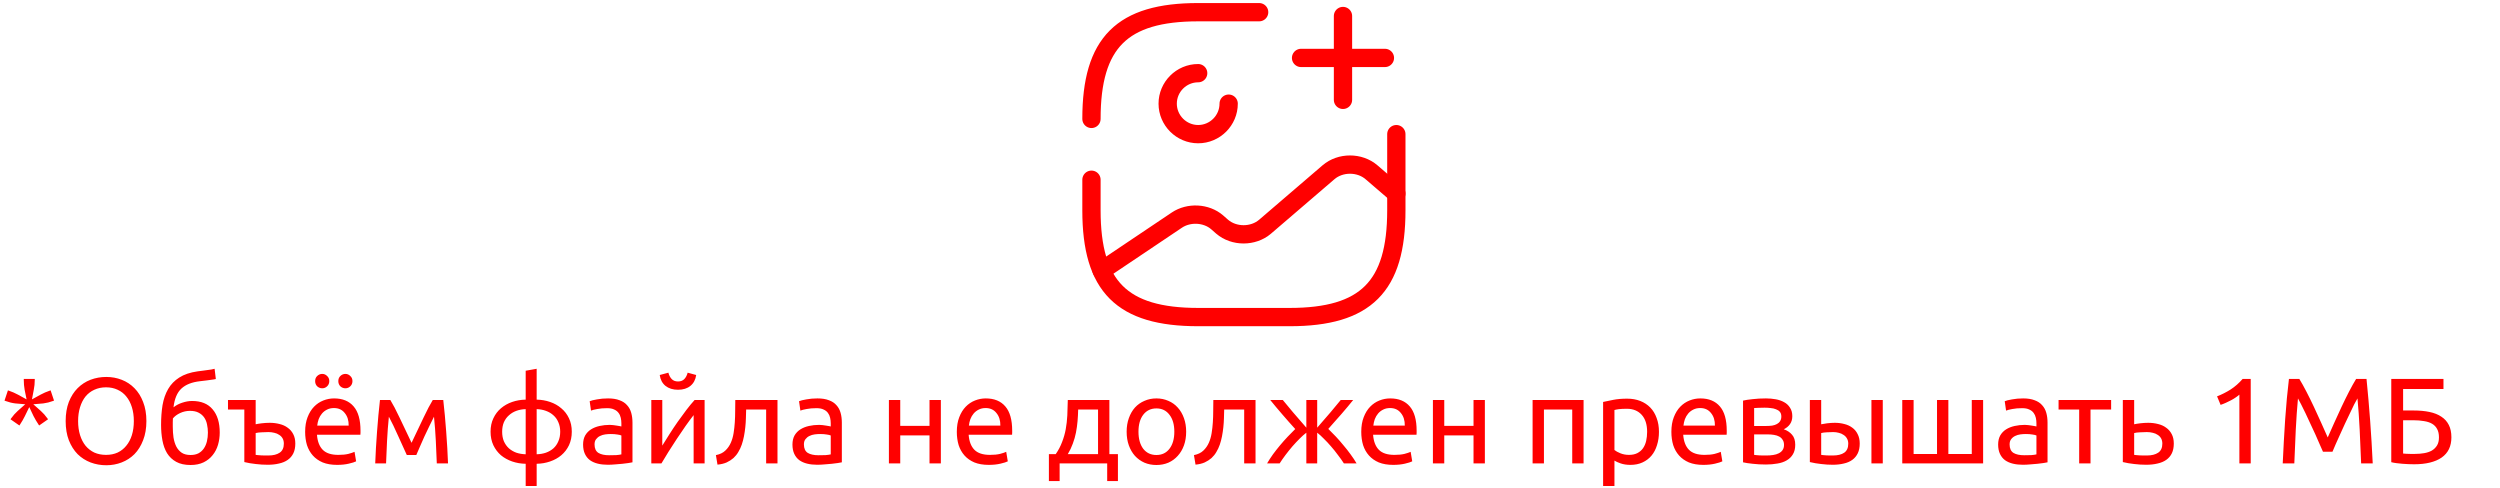 <svg width="410" height="80" viewBox="0 0 410 80" fill="none" xmlns="http://www.w3.org/2000/svg">
<path d="M5.7 62.3C5.7 62.86 5.647 63.4 5.54 63.92C5.447 64.427 5.347 64.953 5.24 65.5C5.72 65.233 6.193 64.973 6.66 64.72C7.127 64.467 7.633 64.247 8.18 64.06L8.3 64.02L8.86 65.7L8.7 65.76C8.167 65.96 7.633 66.093 7.1 66.16C6.567 66.213 6.02 66.26 5.46 66.3C5.9 66.673 6.313 67.04 6.7 67.4C7.087 67.747 7.447 68.153 7.78 68.62L7.88 68.76L6.42 69.78L6.34 69.66C6.02 69.18 5.74 68.707 5.5 68.24C5.273 67.76 5.04 67.267 4.8 66.76C4.56 67.267 4.32 67.76 4.08 68.24C3.853 68.707 3.58 69.18 3.26 69.66L3.18 69.78L1.72 68.76L1.82 68.62C2.153 68.153 2.513 67.747 2.9 67.4C3.287 67.04 3.7 66.673 4.14 66.3C3.58 66.26 3.033 66.213 2.5 66.16C1.967 66.093 1.433 65.96 0.9 65.76L0.74 65.7L1.3 64.02L1.42 64.06C1.967 64.247 2.473 64.467 2.94 64.72C3.407 64.973 3.88 65.233 4.36 65.5C4.253 64.953 4.147 64.427 4.04 63.92C3.947 63.4 3.9 62.86 3.9 62.3V62.14H5.7V62.3ZM10.769 69.06C10.769 67.873 10.943 66.827 11.289 65.92C11.649 65.013 12.129 64.26 12.729 63.66C13.343 63.047 14.049 62.587 14.849 62.28C15.663 61.973 16.523 61.82 17.429 61.82C18.323 61.82 19.163 61.973 19.949 62.28C20.749 62.587 21.449 63.047 22.049 63.66C22.649 64.26 23.123 65.013 23.469 65.92C23.829 66.827 24.009 67.873 24.009 69.06C24.009 70.247 23.829 71.293 23.469 72.2C23.123 73.107 22.649 73.867 22.049 74.48C21.449 75.08 20.749 75.533 19.949 75.84C19.163 76.147 18.323 76.3 17.429 76.3C16.523 76.3 15.663 76.147 14.849 75.84C14.049 75.533 13.343 75.08 12.729 74.48C12.129 73.867 11.649 73.107 11.289 72.2C10.943 71.293 10.769 70.247 10.769 69.06ZM12.809 69.06C12.809 69.9 12.916 70.667 13.129 71.36C13.343 72.04 13.643 72.62 14.029 73.1C14.429 73.58 14.909 73.953 15.469 74.22C16.043 74.473 16.683 74.6 17.389 74.6C18.096 74.6 18.729 74.473 19.289 74.22C19.849 73.953 20.323 73.58 20.709 73.1C21.109 72.62 21.416 72.04 21.629 71.36C21.843 70.667 21.949 69.9 21.949 69.06C21.949 68.22 21.843 67.46 21.629 66.78C21.416 66.087 21.109 65.5 20.709 65.02C20.323 64.54 19.849 64.173 19.289 63.92C18.729 63.653 18.096 63.52 17.389 63.52C16.683 63.52 16.043 63.653 15.469 63.92C14.909 64.173 14.429 64.54 14.029 65.02C13.643 65.5 13.343 66.087 13.129 66.78C12.916 67.46 12.809 68.22 12.809 69.06ZM28.456 66.8C28.869 66.467 29.349 66.213 29.896 66.04C30.456 65.853 30.989 65.76 31.496 65.76C32.989 65.76 34.116 66.22 34.876 67.14C35.649 68.047 36.036 69.313 36.036 70.94C36.036 71.633 35.942 72.3 35.756 72.94C35.569 73.58 35.276 74.147 34.876 74.64C34.489 75.133 33.996 75.527 33.396 75.82C32.796 76.113 32.082 76.26 31.256 76.26C30.309 76.26 29.522 76.087 28.896 75.74C28.269 75.393 27.769 74.92 27.396 74.32C27.036 73.72 26.782 73.02 26.636 72.22C26.489 71.42 26.416 70.573 26.416 69.68C26.416 68.52 26.496 67.44 26.656 66.44C26.829 65.44 27.136 64.56 27.576 63.8C28.016 63.04 28.622 62.413 29.396 61.92C30.182 61.413 31.189 61.073 32.416 60.9C32.776 60.847 33.089 60.807 33.356 60.78C33.636 60.74 33.876 60.707 34.076 60.68C34.289 60.653 34.482 60.627 34.656 60.6C34.829 60.56 35.009 60.52 35.196 60.48L35.396 62.16C35.302 62.187 35.202 62.207 35.096 62.22C35.002 62.233 34.862 62.253 34.676 62.28C34.502 62.307 34.262 62.34 33.956 62.38C33.662 62.42 33.276 62.467 32.796 62.52C31.476 62.667 30.462 63.067 29.756 63.72C29.049 64.373 28.616 65.4 28.456 66.8ZM28.336 69.98C28.336 70.607 28.376 71.2 28.456 71.76C28.549 72.32 28.702 72.813 28.916 73.24C29.142 73.667 29.442 74.007 29.816 74.26C30.189 74.5 30.669 74.62 31.256 74.62C31.762 74.62 32.196 74.527 32.556 74.34C32.916 74.14 33.209 73.873 33.436 73.54C33.662 73.207 33.829 72.82 33.936 72.38C34.042 71.927 34.096 71.447 34.096 70.94C34.096 70.487 34.049 70.047 33.956 69.62C33.876 69.193 33.722 68.813 33.496 68.48C33.269 68.147 32.962 67.88 32.576 67.68C32.202 67.48 31.729 67.38 31.156 67.38C30.596 67.38 30.056 67.5 29.536 67.74C29.029 67.98 28.636 68.273 28.356 68.62C28.342 68.767 28.336 68.973 28.336 69.24C28.336 69.507 28.336 69.753 28.336 69.98ZM40.07 67.16H37.39V65.6H41.93V69.58C42.037 69.553 42.177 69.527 42.35 69.5C42.537 69.473 42.73 69.447 42.93 69.42C43.144 69.393 43.364 69.373 43.59 69.36C43.817 69.347 44.03 69.34 44.23 69.34C44.804 69.34 45.344 69.407 45.85 69.54C46.357 69.66 46.797 69.86 47.17 70.14C47.557 70.407 47.864 70.76 48.09 71.2C48.317 71.627 48.43 72.14 48.43 72.74C48.43 73.367 48.324 73.9 48.11 74.34C47.897 74.78 47.59 75.14 47.19 75.42C46.79 75.7 46.31 75.9 45.75 76.02C45.204 76.153 44.59 76.22 43.91 76.22C43.244 76.22 42.59 76.18 41.95 76.1C41.31 76.033 40.684 75.927 40.07 75.78V67.16ZM44.01 74.7C44.797 74.7 45.417 74.547 45.87 74.24C46.324 73.933 46.55 73.44 46.55 72.76C46.55 72.427 46.484 72.14 46.35 71.9C46.217 71.66 46.03 71.467 45.79 71.32C45.564 71.16 45.297 71.047 44.99 70.98C44.684 70.9 44.357 70.86 44.01 70.86C43.65 70.86 43.277 70.873 42.89 70.9C42.517 70.913 42.197 70.953 41.93 71.02V74.6C42.01 74.613 42.13 74.627 42.29 74.64C42.45 74.653 42.624 74.667 42.81 74.68C43.01 74.68 43.21 74.687 43.41 74.7C43.624 74.7 43.824 74.7 44.01 74.7ZM50.043 70.82C50.043 69.9 50.177 69.1 50.443 68.42C50.71 67.727 51.063 67.153 51.503 66.7C51.943 66.247 52.45 65.907 53.023 65.68C53.597 65.453 54.183 65.34 54.783 65.34C56.183 65.34 57.257 65.78 58.003 66.66C58.75 67.527 59.123 68.853 59.123 70.64C59.123 70.72 59.123 70.827 59.123 70.96C59.123 71.08 59.117 71.193 59.103 71.3H51.983C52.063 72.38 52.377 73.2 52.923 73.76C53.47 74.32 54.323 74.6 55.483 74.6C56.137 74.6 56.683 74.547 57.123 74.44C57.577 74.32 57.917 74.207 58.143 74.1L58.403 75.66C58.177 75.78 57.777 75.907 57.203 76.04C56.643 76.173 56.003 76.24 55.283 76.24C54.377 76.24 53.59 76.107 52.923 75.84C52.27 75.56 51.73 75.18 51.303 74.7C50.877 74.22 50.557 73.653 50.343 73C50.143 72.333 50.043 71.607 50.043 70.82ZM57.183 69.8C57.197 68.96 56.983 68.273 56.543 67.74C56.117 67.193 55.523 66.92 54.763 66.92C54.337 66.92 53.957 67.007 53.623 67.18C53.303 67.34 53.03 67.553 52.803 67.82C52.577 68.087 52.397 68.393 52.263 68.74C52.143 69.087 52.063 69.44 52.023 69.8H57.183ZM52.843 63.68C52.537 63.68 52.263 63.573 52.023 63.36C51.797 63.133 51.683 62.847 51.683 62.5C51.683 62.153 51.797 61.873 52.023 61.66C52.263 61.433 52.537 61.32 52.843 61.32C53.15 61.32 53.417 61.433 53.643 61.66C53.883 61.873 54.003 62.153 54.003 62.5C54.003 62.847 53.883 63.133 53.643 63.36C53.417 63.573 53.15 63.68 52.843 63.68ZM56.643 63.68C56.337 63.68 56.063 63.573 55.823 63.36C55.597 63.133 55.483 62.847 55.483 62.5C55.483 62.153 55.597 61.873 55.823 61.66C56.063 61.433 56.337 61.32 56.643 61.32C56.95 61.32 57.217 61.433 57.443 61.66C57.683 61.873 57.803 62.153 57.803 62.5C57.803 62.847 57.683 63.133 57.443 63.36C57.217 63.573 56.95 63.68 56.643 63.68ZM63.775 68.34C63.642 69.66 63.542 70.98 63.475 72.3C63.409 73.607 63.355 74.84 63.315 76H61.535C61.562 75.187 61.602 74.34 61.655 73.46C61.709 72.567 61.769 71.673 61.835 70.78C61.902 69.873 61.975 68.987 62.055 68.12C62.135 67.24 62.222 66.4 62.315 65.6H64.015C64.442 66.293 64.942 67.247 65.515 68.46C66.089 69.66 66.749 71.047 67.495 72.62C68.242 71.047 68.902 69.66 69.475 68.46C70.049 67.247 70.549 66.293 70.975 65.6H72.695C72.789 66.4 72.875 67.24 72.955 68.12C73.035 68.987 73.109 69.873 73.175 70.78C73.242 71.673 73.302 72.567 73.355 73.46C73.409 74.34 73.449 75.187 73.475 76H71.635C71.595 74.84 71.542 73.607 71.475 72.3C71.409 70.98 71.309 69.66 71.175 68.34C70.962 68.753 70.715 69.253 70.435 69.84C70.155 70.413 69.875 71 69.595 71.6C69.329 72.2 69.075 72.773 68.835 73.32C68.595 73.867 68.409 74.3 68.275 74.62H66.715C66.569 74.287 66.369 73.847 66.115 73.3C65.875 72.753 65.615 72.18 65.335 71.58C65.069 70.967 64.795 70.373 64.515 69.8C64.235 69.213 63.989 68.727 63.775 68.34ZM82.353 70.8C82.353 71.387 82.447 71.907 82.633 72.36C82.833 72.813 83.106 73.2 83.453 73.52C83.8 73.827 84.207 74.067 84.673 74.24C85.153 74.4 85.666 74.487 86.213 74.5V67.1C85.666 67.113 85.153 67.207 84.673 67.38C84.207 67.553 83.8 67.8 83.453 68.12C83.106 68.427 82.833 68.807 82.633 69.26C82.447 69.713 82.353 70.227 82.353 70.8ZM88.013 74.5C88.56 74.487 89.067 74.4 89.533 74.24C90.013 74.067 90.427 73.827 90.773 73.52C91.12 73.2 91.386 72.813 91.573 72.36C91.773 71.907 91.873 71.387 91.873 70.8C91.873 70.227 91.773 69.713 91.573 69.26C91.386 68.807 91.12 68.427 90.773 68.12C90.427 67.8 90.013 67.553 89.533 67.38C89.067 67.207 88.56 67.113 88.013 67.1V74.5ZM88.013 79.7H86.213V76.06C85.427 76.047 84.686 75.92 83.993 75.68C83.3 75.44 82.686 75.1 82.153 74.66C81.633 74.207 81.22 73.66 80.913 73.02C80.606 72.367 80.453 71.627 80.453 70.8C80.453 69.973 80.606 69.24 80.913 68.6C81.22 67.947 81.633 67.4 82.153 66.96C82.686 66.507 83.3 66.16 83.993 65.92C84.686 65.68 85.427 65.553 86.213 65.54V60.8L88.013 60.48V65.54C88.787 65.553 89.52 65.68 90.213 65.92C90.92 66.16 91.533 66.507 92.053 66.96C92.587 67.4 93.007 67.947 93.313 68.6C93.62 69.24 93.773 69.973 93.773 70.8C93.773 71.627 93.62 72.367 93.313 73.02C93.007 73.66 92.587 74.207 92.053 74.66C91.533 75.1 90.92 75.44 90.213 75.68C89.52 75.92 88.787 76.047 88.013 76.06V79.7ZM99.886 74.66C100.326 74.66 100.712 74.653 101.046 74.64C101.392 74.613 101.679 74.573 101.906 74.52V71.42C101.772 71.353 101.552 71.3 101.246 71.26C100.952 71.207 100.592 71.18 100.166 71.18C99.886 71.18 99.586 71.2 99.266 71.24C98.959 71.28 98.672 71.367 98.406 71.5C98.152 71.62 97.939 71.793 97.766 72.02C97.592 72.233 97.506 72.52 97.506 72.88C97.506 73.547 97.719 74.013 98.146 74.28C98.572 74.533 99.152 74.66 99.886 74.66ZM99.726 65.34C100.472 65.34 101.099 65.44 101.606 65.64C102.126 65.827 102.539 66.1 102.846 66.46C103.166 66.807 103.392 67.227 103.526 67.72C103.659 68.2 103.726 68.733 103.726 69.32V75.82C103.566 75.847 103.339 75.887 103.046 75.94C102.766 75.98 102.446 76.02 102.086 76.06C101.726 76.1 101.332 76.133 100.906 76.16C100.492 76.2 100.079 76.22 99.666 76.22C99.079 76.22 98.539 76.16 98.046 76.04C97.552 75.92 97.126 75.733 96.766 75.48C96.406 75.213 96.126 74.867 95.926 74.44C95.726 74.013 95.626 73.5 95.626 72.9C95.626 72.327 95.739 71.833 95.966 71.42C96.206 71.007 96.526 70.673 96.926 70.42C97.326 70.167 97.792 69.98 98.326 69.86C98.859 69.74 99.419 69.68 100.006 69.68C100.192 69.68 100.386 69.693 100.586 69.72C100.786 69.733 100.972 69.76 101.146 69.8C101.332 69.827 101.492 69.853 101.626 69.88C101.759 69.907 101.852 69.927 101.906 69.94V69.42C101.906 69.113 101.872 68.813 101.806 68.52C101.739 68.213 101.619 67.947 101.446 67.72C101.272 67.48 101.032 67.293 100.726 67.16C100.432 67.013 100.046 66.94 99.566 66.94C98.952 66.94 98.412 66.987 97.946 67.08C97.492 67.16 97.152 67.247 96.926 67.34L96.706 65.8C96.946 65.693 97.346 65.593 97.906 65.5C98.466 65.393 99.072 65.34 99.726 65.34ZM115.555 65.6V76H113.755V68.08C113.355 68.587 112.915 69.18 112.435 69.86C111.955 70.54 111.475 71.247 110.995 71.98C110.515 72.7 110.055 73.413 109.615 74.12C109.175 74.827 108.795 75.453 108.475 76H106.815V65.6H108.615V73.08C108.962 72.507 109.355 71.88 109.795 71.2C110.235 70.507 110.688 69.827 111.155 69.16C111.635 68.48 112.108 67.833 112.575 67.22C113.055 66.593 113.502 66.053 113.915 65.6H115.555ZM111.195 63.92C110.355 63.92 109.668 63.707 109.135 63.28C108.615 62.853 108.302 62.26 108.195 61.5L109.615 61.12C109.722 61.547 109.902 61.893 110.155 62.16C110.408 62.427 110.755 62.56 111.195 62.56C111.635 62.56 111.982 62.427 112.235 62.16C112.488 61.893 112.668 61.547 112.775 61.12L114.175 61.5C114.068 62.26 113.755 62.853 113.235 63.28C112.715 63.707 112.035 63.92 111.195 63.92ZM122.368 67.16C122.368 67.6 122.355 68.073 122.328 68.58C122.315 69.073 122.282 69.573 122.228 70.08C122.175 70.573 122.102 71.067 122.008 71.56C121.915 72.04 121.795 72.493 121.648 72.92C121.502 73.347 121.315 73.747 121.088 74.12C120.875 74.493 120.608 74.827 120.288 75.12C119.968 75.4 119.595 75.64 119.168 75.84C118.742 76.027 118.242 76.147 117.668 76.2L117.408 74.64C118.062 74.507 118.575 74.26 118.948 73.9C119.335 73.54 119.642 73.1 119.868 72.58C120.068 72.127 120.215 71.613 120.308 71.04C120.402 70.467 120.468 69.873 120.508 69.26C120.548 68.633 120.568 68.007 120.568 67.38C120.582 66.753 120.588 66.16 120.588 65.6H127.508V76H125.648V67.16H122.368ZM134.222 74.66C134.662 74.66 135.048 74.653 135.382 74.64C135.728 74.613 136.015 74.573 136.242 74.52V71.42C136.108 71.353 135.888 71.3 135.582 71.26C135.288 71.207 134.928 71.18 134.502 71.18C134.222 71.18 133.922 71.2 133.602 71.24C133.295 71.28 133.008 71.367 132.742 71.5C132.488 71.62 132.275 71.793 132.102 72.02C131.928 72.233 131.842 72.52 131.842 72.88C131.842 73.547 132.055 74.013 132.482 74.28C132.908 74.533 133.488 74.66 134.222 74.66ZM134.062 65.34C134.808 65.34 135.435 65.44 135.942 65.64C136.462 65.827 136.875 66.1 137.182 66.46C137.502 66.807 137.728 67.227 137.862 67.72C137.995 68.2 138.062 68.733 138.062 69.32V75.82C137.902 75.847 137.675 75.887 137.382 75.94C137.102 75.98 136.782 76.02 136.422 76.06C136.062 76.1 135.668 76.133 135.242 76.16C134.828 76.2 134.415 76.22 134.002 76.22C133.415 76.22 132.875 76.16 132.382 76.04C131.888 75.92 131.462 75.733 131.102 75.48C130.742 75.213 130.462 74.867 130.262 74.44C130.062 74.013 129.962 73.5 129.962 72.9C129.962 72.327 130.075 71.833 130.302 71.42C130.542 71.007 130.862 70.673 131.262 70.42C131.662 70.167 132.128 69.98 132.662 69.86C133.195 69.74 133.755 69.68 134.342 69.68C134.528 69.68 134.722 69.693 134.922 69.72C135.122 69.733 135.308 69.76 135.482 69.8C135.668 69.827 135.828 69.853 135.962 69.88C136.095 69.907 136.188 69.927 136.242 69.94V69.42C136.242 69.113 136.208 68.813 136.142 68.52C136.075 68.213 135.955 67.947 135.782 67.72C135.608 67.48 135.368 67.293 135.062 67.16C134.768 67.013 134.382 66.94 133.902 66.94C133.288 66.94 132.748 66.987 132.282 67.08C131.828 67.16 131.488 67.247 131.262 67.34L131.042 65.8C131.282 65.693 131.682 65.593 132.242 65.5C132.802 65.393 133.408 65.34 134.062 65.34ZM154.3 76H152.44V71.4H147.64V76H145.78V65.6H147.64V69.84H152.44V65.6H154.3V76ZM156.918 70.82C156.918 69.9 157.052 69.1 157.318 68.42C157.585 67.727 157.938 67.153 158.378 66.7C158.818 66.247 159.325 65.907 159.898 65.68C160.472 65.453 161.058 65.34 161.658 65.34C163.058 65.34 164.132 65.78 164.878 66.66C165.625 67.527 165.998 68.853 165.998 70.64C165.998 70.72 165.998 70.827 165.998 70.96C165.998 71.08 165.992 71.193 165.978 71.3H158.858C158.938 72.38 159.252 73.2 159.798 73.76C160.345 74.32 161.198 74.6 162.358 74.6C163.012 74.6 163.558 74.547 163.998 74.44C164.452 74.32 164.792 74.207 165.018 74.1L165.278 75.66C165.052 75.78 164.652 75.907 164.078 76.04C163.518 76.173 162.878 76.24 162.158 76.24C161.252 76.24 160.465 76.107 159.798 75.84C159.145 75.56 158.605 75.18 158.178 74.7C157.752 74.22 157.432 73.653 157.218 73C157.018 72.333 156.918 71.607 156.918 70.82ZM164.058 69.8C164.072 68.96 163.858 68.273 163.418 67.74C162.992 67.193 162.398 66.92 161.638 66.92C161.212 66.92 160.832 67.007 160.498 67.18C160.178 67.34 159.905 67.553 159.678 67.82C159.452 68.087 159.272 68.393 159.138 68.74C159.018 69.087 158.938 69.44 158.898 69.8H164.058ZM172.019 74.48H173.139C173.579 73.84 173.926 73.18 174.179 72.5C174.446 71.82 174.646 71.12 174.779 70.4C174.913 69.667 174.999 68.907 175.039 68.12C175.079 67.32 175.106 66.48 175.119 65.6H181.939V74.48H183.339V78.9H181.579V76H173.779V78.9H172.019V74.48ZM180.079 74.48V67.16H176.819C176.806 67.787 176.773 68.42 176.719 69.06C176.666 69.687 176.579 70.313 176.459 70.94C176.339 71.553 176.166 72.16 175.939 72.76C175.726 73.347 175.453 73.92 175.119 74.48H180.079ZM194.53 70.8C194.53 71.627 194.41 72.373 194.17 73.04C193.93 73.707 193.59 74.28 193.15 74.76C192.723 75.24 192.21 75.613 191.61 75.88C191.01 76.133 190.357 76.26 189.65 76.26C188.943 76.26 188.29 76.133 187.69 75.88C187.09 75.613 186.57 75.24 186.13 74.76C185.703 74.28 185.37 73.707 185.13 73.04C184.89 72.373 184.77 71.627 184.77 70.8C184.77 69.987 184.89 69.247 185.13 68.58C185.37 67.9 185.703 67.32 186.13 66.84C186.57 66.36 187.09 65.993 187.69 65.74C188.29 65.473 188.943 65.34 189.65 65.34C190.357 65.34 191.01 65.473 191.61 65.74C192.21 65.993 192.723 66.36 193.15 66.84C193.59 67.32 193.93 67.9 194.17 68.58C194.41 69.247 194.53 69.987 194.53 70.8ZM192.59 70.8C192.59 69.627 192.323 68.7 191.79 68.02C191.27 67.327 190.557 66.98 189.65 66.98C188.743 66.98 188.023 67.327 187.49 68.02C186.97 68.7 186.71 69.627 186.71 70.8C186.71 71.973 186.97 72.907 187.49 73.6C188.023 74.28 188.743 74.62 189.65 74.62C190.557 74.62 191.27 74.28 191.79 73.6C192.323 72.907 192.59 71.973 192.59 70.8ZM200.767 67.16C200.767 67.6 200.754 68.073 200.727 68.58C200.714 69.073 200.68 69.573 200.627 70.08C200.574 70.573 200.5 71.067 200.407 71.56C200.314 72.04 200.194 72.493 200.047 72.92C199.9 73.347 199.714 73.747 199.487 74.12C199.274 74.493 199.007 74.827 198.687 75.12C198.367 75.4 197.994 75.64 197.567 75.84C197.14 76.027 196.64 76.147 196.067 76.2L195.807 74.64C196.46 74.507 196.974 74.26 197.347 73.9C197.734 73.54 198.04 73.1 198.267 72.58C198.467 72.127 198.614 71.613 198.707 71.04C198.8 70.467 198.867 69.873 198.907 69.26C198.947 68.633 198.967 68.007 198.967 67.38C198.98 66.753 198.987 66.16 198.987 65.6H205.907V76H204.047V67.16H200.767ZM221.92 65.6C221.653 65.933 221.353 66.3 221.02 66.7C220.687 67.087 220.34 67.493 219.98 67.92C219.62 68.333 219.253 68.747 218.88 69.16C218.52 69.573 218.173 69.967 217.84 70.34C218.24 70.727 218.653 71.147 219.08 71.6C219.507 72.053 219.92 72.527 220.32 73.02C220.733 73.5 221.127 74 221.5 74.52C221.873 75.027 222.2 75.52 222.48 76H220.4C220.12 75.56 219.793 75.1 219.42 74.62C219.06 74.127 218.68 73.653 218.28 73.2C217.893 72.747 217.5 72.327 217.1 71.94C216.713 71.54 216.353 71.213 216.02 70.96V76H214.24V70.96C213.907 71.213 213.54 71.54 213.14 71.94C212.753 72.327 212.36 72.747 211.96 73.2C211.573 73.653 211.193 74.127 210.82 74.62C210.46 75.1 210.14 75.56 209.86 76H207.8C208.08 75.52 208.4 75.027 208.76 74.52C209.133 74.013 209.52 73.52 209.92 73.04C210.333 72.547 210.753 72.073 211.18 71.62C211.607 71.167 212.02 70.747 212.42 70.36C212.087 69.987 211.733 69.593 211.36 69.18C211 68.767 210.64 68.353 210.28 67.94C209.92 67.513 209.573 67.107 209.24 66.72C208.907 66.32 208.6 65.947 208.32 65.6H210.38C210.86 66.2 211.413 66.867 212.04 67.6C212.667 68.333 213.4 69.18 214.24 70.14V65.6H216.02V70.14C216.86 69.18 217.593 68.333 218.22 67.6C218.847 66.867 219.4 66.2 219.88 65.6H221.92ZM223.247 70.82C223.247 69.9 223.38 69.1 223.647 68.42C223.913 67.727 224.267 67.153 224.707 66.7C225.147 66.247 225.653 65.907 226.227 65.68C226.8 65.453 227.387 65.34 227.987 65.34C229.387 65.34 230.46 65.78 231.207 66.66C231.953 67.527 232.327 68.853 232.327 70.64C232.327 70.72 232.327 70.827 232.327 70.96C232.327 71.08 232.32 71.193 232.307 71.3H225.187C225.267 72.38 225.58 73.2 226.127 73.76C226.673 74.32 227.527 74.6 228.687 74.6C229.34 74.6 229.887 74.547 230.327 74.44C230.78 74.32 231.12 74.207 231.347 74.1L231.607 75.66C231.38 75.78 230.98 75.907 230.407 76.04C229.847 76.173 229.207 76.24 228.487 76.24C227.58 76.24 226.793 76.107 226.127 75.84C225.473 75.56 224.933 75.18 224.507 74.7C224.08 74.22 223.76 73.653 223.547 73C223.347 72.333 223.247 71.607 223.247 70.82ZM230.387 69.8C230.4 68.96 230.187 68.273 229.747 67.74C229.32 67.193 228.727 66.92 227.967 66.92C227.54 66.92 227.16 67.007 226.827 67.18C226.507 67.34 226.233 67.553 226.007 67.82C225.78 68.087 225.6 68.393 225.467 68.74C225.347 69.087 225.267 69.44 225.227 69.8H230.387ZM243.518 76H241.658V71.4H236.858V76H234.998V65.6H236.858V69.84H241.658V65.6H243.518V76ZM259.706 76H257.846V67.16H253.206V76H251.346V65.6H259.706V76ZM270.129 70.82C270.129 69.607 269.829 68.673 269.229 68.02C268.629 67.367 267.829 67.04 266.829 67.04C266.269 67.04 265.829 67.06 265.509 67.1C265.202 67.14 264.955 67.187 264.769 67.24V73.8C264.995 73.987 265.322 74.167 265.749 74.34C266.175 74.513 266.642 74.6 267.149 74.6C267.682 74.6 268.135 74.507 268.509 74.32C268.895 74.12 269.209 73.853 269.449 73.52C269.689 73.173 269.862 72.773 269.969 72.32C270.075 71.853 270.129 71.353 270.129 70.82ZM272.069 70.82C272.069 71.607 271.962 72.333 271.749 73C271.549 73.667 271.249 74.24 270.849 74.72C270.449 75.2 269.955 75.573 269.369 75.84C268.795 76.107 268.135 76.24 267.389 76.24C266.789 76.24 266.255 76.16 265.789 76C265.335 75.84 264.995 75.687 264.769 75.54V79.7H262.909V65.92C263.349 65.813 263.895 65.7 264.549 65.58C265.215 65.447 265.982 65.38 266.849 65.38C267.649 65.38 268.369 65.507 269.009 65.76C269.649 66.013 270.195 66.373 270.649 66.84C271.102 67.307 271.449 67.88 271.689 68.56C271.942 69.227 272.069 69.98 272.069 70.82ZM274.106 70.82C274.106 69.9 274.239 69.1 274.506 68.42C274.773 67.727 275.126 67.153 275.566 66.7C276.006 66.247 276.513 65.907 277.086 65.68C277.659 65.453 278.246 65.34 278.846 65.34C280.246 65.34 281.319 65.78 282.066 66.66C282.813 67.527 283.186 68.853 283.186 70.64C283.186 70.72 283.186 70.827 283.186 70.96C283.186 71.08 283.179 71.193 283.166 71.3H276.046C276.126 72.38 276.439 73.2 276.986 73.76C277.533 74.32 278.386 74.6 279.546 74.6C280.199 74.6 280.746 74.547 281.186 74.44C281.639 74.32 281.979 74.207 282.206 74.1L282.466 75.66C282.239 75.78 281.839 75.907 281.266 76.04C280.706 76.173 280.066 76.24 279.346 76.24C278.439 76.24 277.653 76.107 276.986 75.84C276.333 75.56 275.793 75.18 275.366 74.7C274.939 74.22 274.619 73.653 274.406 73C274.206 72.333 274.106 71.607 274.106 70.82ZM281.246 69.8C281.259 68.96 281.046 68.273 280.606 67.74C280.179 67.193 279.586 66.92 278.826 66.92C278.399 66.92 278.019 67.007 277.686 67.18C277.366 67.34 277.093 67.553 276.866 67.82C276.639 68.087 276.459 68.393 276.326 68.74C276.206 69.087 276.126 69.44 276.086 69.8H281.246ZM287.678 74.6C287.758 74.613 287.871 74.627 288.018 74.64C288.164 74.653 288.331 74.667 288.518 74.68C288.704 74.68 288.898 74.687 289.098 74.7C289.311 74.7 289.511 74.7 289.698 74.7C290.084 74.7 290.451 74.673 290.798 74.62C291.158 74.567 291.464 74.473 291.718 74.34C291.984 74.207 292.191 74.033 292.338 73.82C292.498 73.593 292.578 73.307 292.578 72.96C292.578 72.627 292.504 72.353 292.358 72.14C292.224 71.913 292.038 71.733 291.798 71.6C291.558 71.467 291.271 71.373 290.938 71.32C290.618 71.267 290.271 71.24 289.898 71.24H287.678V74.6ZM289.658 69.86C290.018 69.86 290.344 69.84 290.638 69.8C290.944 69.747 291.204 69.66 291.418 69.54C291.644 69.42 291.818 69.26 291.938 69.06C292.071 68.86 292.138 68.607 292.138 68.3C292.138 67.98 292.058 67.727 291.898 67.54C291.738 67.353 291.524 67.213 291.258 67.12C291.004 67.013 290.711 66.947 290.378 66.92C290.058 66.88 289.731 66.86 289.398 66.86C289.091 66.86 288.778 66.867 288.458 66.88C288.151 66.893 287.891 66.907 287.678 66.92V69.86H289.658ZM289.618 76.18C288.831 76.18 288.104 76.14 287.438 76.06C286.771 75.993 286.244 75.913 285.858 75.82V65.7C286.244 65.607 286.771 65.527 287.438 65.46C288.104 65.38 288.831 65.34 289.618 65.34C290.164 65.34 290.698 65.387 291.218 65.48C291.738 65.573 292.198 65.733 292.598 65.96C292.998 66.173 293.318 66.473 293.558 66.86C293.811 67.233 293.938 67.7 293.938 68.26C293.938 68.767 293.811 69.2 293.558 69.56C293.304 69.92 292.964 70.2 292.538 70.4C293.111 70.6 293.564 70.9 293.898 71.3C294.244 71.687 294.418 72.233 294.418 72.94C294.418 73.567 294.291 74.087 294.038 74.5C293.798 74.913 293.458 75.247 293.018 75.5C292.591 75.753 292.084 75.927 291.498 76.02C290.911 76.127 290.284 76.18 289.618 76.18ZM300.635 70.86C300.275 70.86 299.922 70.873 299.575 70.9C299.242 70.913 298.942 70.953 298.675 71.02V74.6C298.755 74.613 298.868 74.627 299.015 74.64C299.175 74.653 299.342 74.667 299.515 74.68C299.702 74.68 299.888 74.687 300.075 74.7C300.262 74.7 300.428 74.7 300.575 74.7C301.388 74.7 302.015 74.547 302.455 74.24C302.895 73.933 303.115 73.44 303.115 72.76C303.115 72.427 303.042 72.14 302.895 71.9C302.762 71.66 302.575 71.467 302.335 71.32C302.108 71.16 301.848 71.047 301.555 70.98C301.262 70.9 300.955 70.86 300.635 70.86ZM296.815 65.6H298.675V69.58C298.902 69.527 299.228 69.473 299.655 69.42C300.095 69.367 300.515 69.34 300.915 69.34C301.462 69.34 301.982 69.407 302.475 69.54C302.968 69.66 303.402 69.86 303.775 70.14C304.148 70.407 304.442 70.76 304.655 71.2C304.882 71.627 304.995 72.14 304.995 72.74C304.995 73.367 304.888 73.9 304.675 74.34C304.462 74.78 304.162 75.14 303.775 75.42C303.388 75.7 302.922 75.9 302.375 76.02C301.828 76.153 301.228 76.22 300.575 76.22C299.948 76.22 299.315 76.18 298.675 76.1C298.035 76.033 297.415 75.927 296.815 75.78V65.6ZM308.775 76H306.915V65.6H308.775V76ZM311.971 76V65.6H313.831V74.46H317.671V65.6H319.531V74.46H323.371V65.6H325.231V76H311.971ZM331.956 74.66C332.396 74.66 332.783 74.653 333.116 74.64C333.463 74.613 333.749 74.573 333.976 74.52V71.42C333.843 71.353 333.623 71.3 333.316 71.26C333.023 71.207 332.663 71.18 332.236 71.18C331.956 71.18 331.656 71.2 331.336 71.24C331.029 71.28 330.743 71.367 330.476 71.5C330.223 71.62 330.009 71.793 329.836 72.02C329.663 72.233 329.576 72.52 329.576 72.88C329.576 73.547 329.789 74.013 330.216 74.28C330.643 74.533 331.223 74.66 331.956 74.66ZM331.796 65.34C332.543 65.34 333.169 65.44 333.676 65.64C334.196 65.827 334.609 66.1 334.916 66.46C335.236 66.807 335.463 67.227 335.596 67.72C335.729 68.2 335.796 68.733 335.796 69.32V75.82C335.636 75.847 335.409 75.887 335.116 75.94C334.836 75.98 334.516 76.02 334.156 76.06C333.796 76.1 333.403 76.133 332.976 76.16C332.563 76.2 332.149 76.22 331.736 76.22C331.149 76.22 330.609 76.16 330.116 76.04C329.623 75.92 329.196 75.733 328.836 75.48C328.476 75.213 328.196 74.867 327.996 74.44C327.796 74.013 327.696 73.5 327.696 72.9C327.696 72.327 327.809 71.833 328.036 71.42C328.276 71.007 328.596 70.673 328.996 70.42C329.396 70.167 329.863 69.98 330.396 69.86C330.929 69.74 331.489 69.68 332.076 69.68C332.263 69.68 332.456 69.693 332.656 69.72C332.856 69.733 333.043 69.76 333.216 69.8C333.403 69.827 333.563 69.853 333.696 69.88C333.829 69.907 333.923 69.927 333.976 69.94V69.42C333.976 69.113 333.943 68.813 333.876 68.52C333.809 68.213 333.689 67.947 333.516 67.72C333.343 67.48 333.103 67.293 332.796 67.16C332.503 67.013 332.116 66.94 331.636 66.94C331.023 66.94 330.483 66.987 330.016 67.08C329.563 67.16 329.223 67.247 328.996 67.34L328.776 65.8C329.016 65.693 329.416 65.593 329.976 65.5C330.536 65.393 331.143 65.34 331.796 65.34ZM346.225 65.6V67.16H342.845V76H340.985V67.16H337.605V65.6H346.225ZM352.083 74.7C352.87 74.7 353.49 74.547 353.943 74.24C354.396 73.933 354.623 73.44 354.623 72.76C354.623 72.427 354.556 72.14 354.423 71.9C354.29 71.66 354.103 71.467 353.863 71.32C353.636 71.16 353.37 71.047 353.063 70.98C352.756 70.9 352.43 70.86 352.083 70.86C351.723 70.86 351.35 70.873 350.963 70.9C350.59 70.913 350.27 70.953 350.003 71.02V74.6C350.083 74.613 350.203 74.627 350.363 74.64C350.523 74.653 350.696 74.667 350.883 74.68C351.083 74.68 351.283 74.687 351.483 74.7C351.696 74.7 351.896 74.7 352.083 74.7ZM348.143 75.78V65.6H350.003V69.58C350.11 69.553 350.25 69.527 350.423 69.5C350.61 69.473 350.803 69.447 351.003 69.42C351.216 69.393 351.436 69.373 351.663 69.36C351.89 69.347 352.103 69.34 352.303 69.34C352.876 69.34 353.416 69.407 353.923 69.54C354.43 69.66 354.87 69.86 355.243 70.14C355.63 70.407 355.936 70.76 356.163 71.2C356.39 71.627 356.503 72.14 356.503 72.74C356.503 73.367 356.396 73.9 356.183 74.34C355.97 74.78 355.663 75.14 355.263 75.42C354.863 75.7 354.383 75.9 353.823 76.02C353.276 76.153 352.663 76.22 351.983 76.22C351.316 76.22 350.663 76.18 350.023 76.1C349.383 76.033 348.756 75.927 348.143 75.78ZM363.598 65C364.358 64.707 365.098 64.333 365.818 63.88C366.538 63.413 367.198 62.833 367.798 62.14H369.118V76H367.258V64.72C367.098 64.867 366.898 65.02 366.658 65.18C366.432 65.34 366.178 65.493 365.898 65.64C365.632 65.787 365.345 65.927 365.038 66.06C364.745 66.193 364.458 66.307 364.178 66.4L363.598 65ZM380.967 74.08C380.834 73.76 380.654 73.353 380.427 72.86C380.214 72.367 379.981 71.833 379.727 71.26C379.474 70.687 379.201 70.1 378.907 69.5C378.627 68.887 378.361 68.313 378.107 67.78C377.854 67.233 377.614 66.747 377.387 66.32C377.174 65.893 377.001 65.567 376.867 65.34C376.721 66.913 376.601 68.62 376.507 70.46C376.414 72.287 376.334 74.133 376.267 76H374.367C374.421 74.8 374.481 73.593 374.547 72.38C374.614 71.153 374.687 69.953 374.767 68.78C374.861 67.593 374.954 66.44 375.047 65.32C375.154 64.2 375.267 63.14 375.387 62.14H377.087C377.447 62.727 377.834 63.42 378.247 64.22C378.661 65.02 379.074 65.86 379.487 66.74C379.901 67.607 380.301 68.48 380.687 69.36C381.074 70.227 381.427 71.02 381.747 71.74C382.067 71.02 382.421 70.227 382.807 69.36C383.194 68.48 383.594 67.607 384.007 66.74C384.421 65.86 384.834 65.02 385.247 64.22C385.661 63.42 386.047 62.727 386.407 62.14H388.107C388.561 66.607 388.901 71.227 389.127 76H387.227C387.161 74.133 387.081 72.287 386.987 70.46C386.894 68.62 386.774 66.913 386.627 65.34C386.494 65.567 386.314 65.893 386.087 66.32C385.874 66.747 385.641 67.233 385.387 67.78C385.134 68.313 384.861 68.887 384.567 69.5C384.287 70.1 384.021 70.687 383.767 71.26C383.514 71.833 383.274 72.367 383.047 72.86C382.834 73.353 382.661 73.76 382.527 74.08H380.967ZM394.109 63.8V67.32H395.829C396.803 67.32 397.669 67.4 398.429 67.56C399.203 67.72 399.856 67.98 400.389 68.34C400.923 68.687 401.329 69.14 401.609 69.7C401.889 70.247 402.029 70.92 402.029 71.72C402.029 73.187 401.496 74.293 400.429 75.04C399.363 75.773 397.856 76.14 395.909 76.14C395.629 76.14 395.323 76.133 394.989 76.12C394.669 76.107 394.343 76.087 394.009 76.06C393.689 76.033 393.369 76 393.049 75.96C392.729 75.92 392.436 75.867 392.169 75.8V62.14H400.729V63.8H394.109ZM396.069 74.44C396.589 74.44 397.083 74.4 397.549 74.32C398.029 74.24 398.449 74.1 398.809 73.9C399.169 73.687 399.456 73.407 399.669 73.06C399.883 72.713 399.989 72.273 399.989 71.74C399.989 71.18 399.889 70.72 399.689 70.36C399.503 70 399.229 69.713 398.869 69.5C398.509 69.287 398.063 69.14 397.529 69.06C397.009 68.967 396.416 68.92 395.749 68.92H394.109V74.38C394.256 74.393 394.429 74.407 394.629 74.42C394.803 74.433 395.009 74.44 395.249 74.44C395.489 74.44 395.763 74.44 396.069 74.44Z" fill="#FF0000"/>
<path d="M196.5 12C193.75 12 191.5 14.25 191.5 17C191.5 19.75 193.75 22 196.5 22C199.25 22 201.5 19.75 201.5 17" stroke="#FF0000" stroke-width="3" stroke-linecap="round" stroke-linejoin="round"/>
<path d="M179 29.475V34.5C179 47 184 52 196.5 52H211.5C224 52 229 47 229 34.5V22" stroke="#FF0000" stroke-width="3" stroke-linecap="round" stroke-linejoin="round"/>
<path d="M206.5 2H196.5C184 2 179 7 179 19.5" stroke="#FF0000" stroke-width="3" stroke-linecap="round" stroke-linejoin="round"/>
<path d="M213.375 9.5H227.125" stroke="#FF0000" stroke-width="3" stroke-linecap="round"/>
<path d="M220.25 16.375V2.625" stroke="#FF0000" stroke-width="3" stroke-linecap="round"/>
<path d="M180.675 44.375L193 36.1C194.975 34.775 197.825 34.925 199.6 36.45L200.425 37.175C202.375 38.85 205.525 38.85 207.475 37.175L217.875 28.25C219.825 26.575 222.975 26.575 224.925 28.25L229 31.75" stroke="#FF0000" stroke-width="3" stroke-linecap="round" stroke-linejoin="round"/>
</svg>

